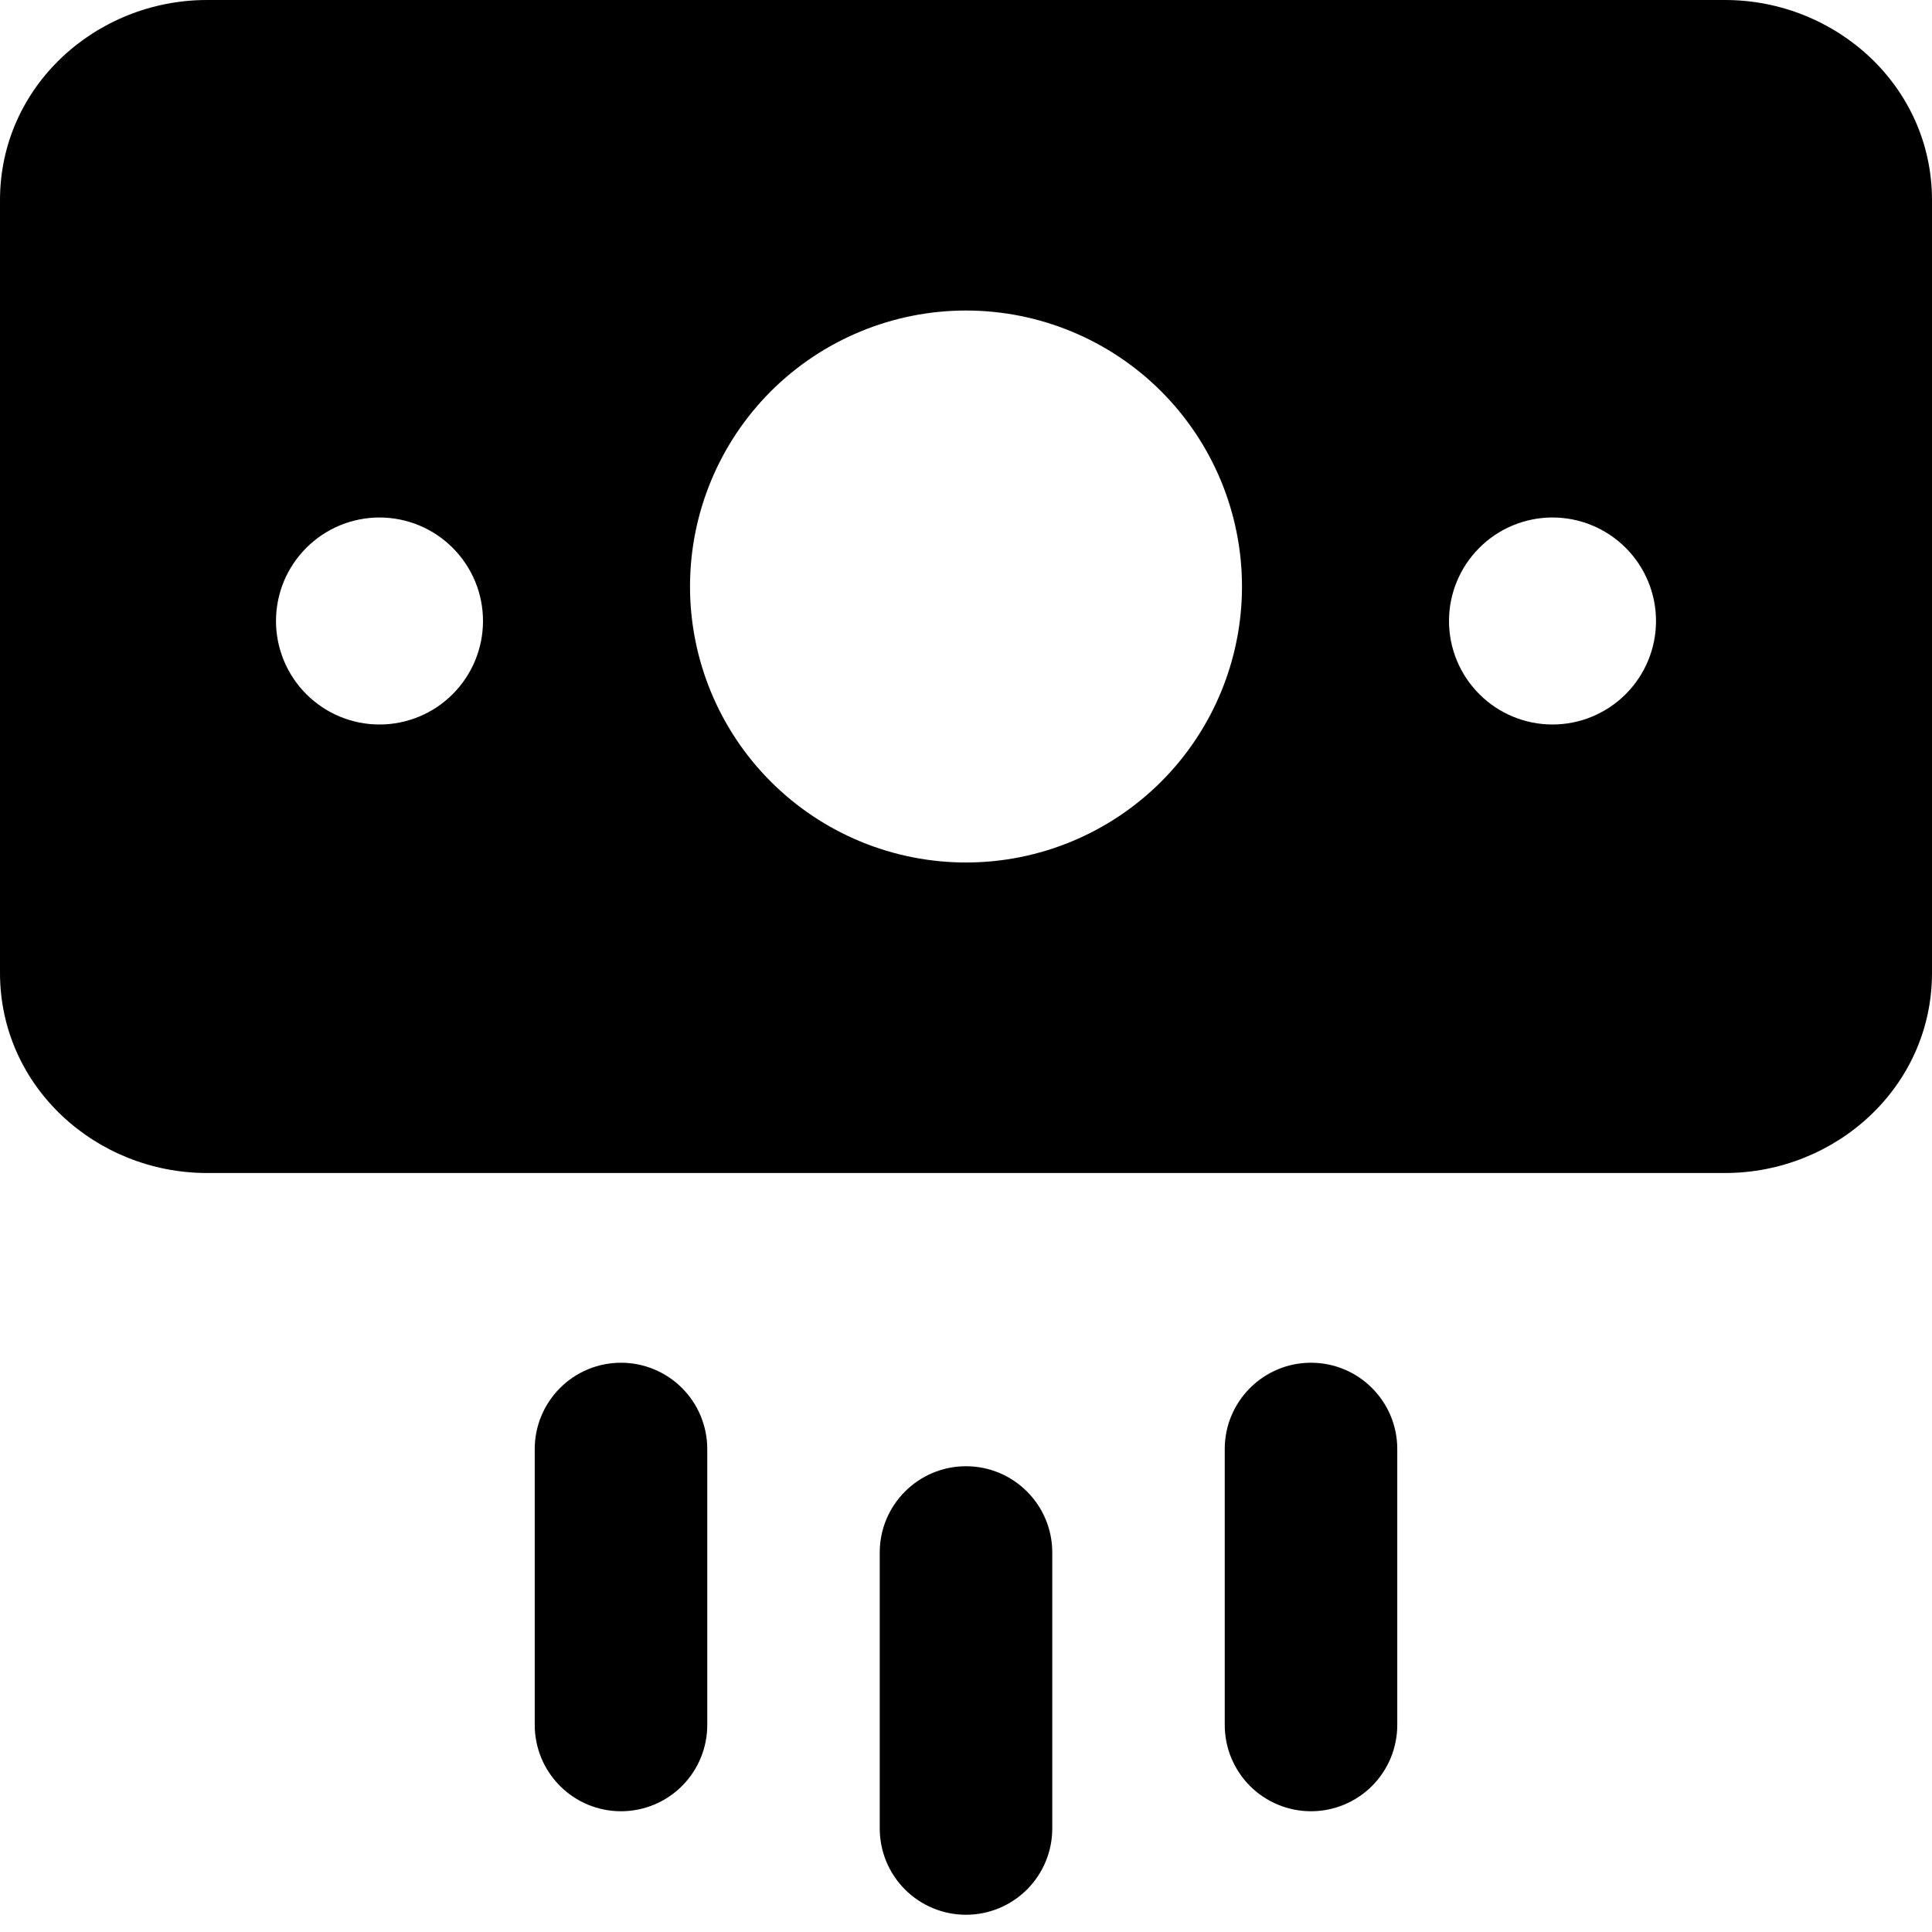 <svg width="40" height="40" viewBox="0 0 40 40" fill="none" xmlns="http://www.w3.org/2000/svg">
<g clip-path="url(#clip0_29_135)">
<path fill-rule="evenodd" clip-rule="evenodd" d="M0 4.143C0 1.786 1.989 0 4.286 0H35.714C38.011 0 40 1.786 40 4.143V20.143C40 22.5 38.011 24.286 35.714 24.286H4.286C1.989 24.286 0 22.5 0 20.143V4.143ZM25.714 12.143C25.714 13.658 25.112 15.112 24.041 16.183C22.969 17.255 21.515 17.857 20 17.857C18.485 17.857 17.031 17.255 15.959 16.183C14.888 15.112 14.286 13.658 14.286 12.143C14.286 10.627 14.888 9.174 15.959 8.102C17.031 7.031 18.485 6.429 20 6.429C21.515 6.429 22.969 7.031 24.041 8.102C25.112 9.174 25.714 10.627 25.714 12.143ZM10 12.857C10 12.576 9.945 12.297 9.837 12.037C9.729 11.777 9.571 11.541 9.372 11.342C9.173 11.143 8.937 10.985 8.677 10.877C8.417 10.77 8.139 10.714 7.857 10.714C7.576 10.714 7.297 10.77 7.037 10.877C6.777 10.985 6.541 11.143 6.342 11.342C6.143 11.541 5.985 11.777 5.877 12.037C5.77 12.297 5.714 12.576 5.714 12.857C5.714 13.425 5.94 13.97 6.342 14.372C6.744 14.774 7.289 15 7.857 15C8.425 15 8.971 14.774 9.372 14.372C9.774 13.97 10 13.425 10 12.857ZM32.143 10.714C32.711 10.714 33.256 10.94 33.658 11.342C34.06 11.744 34.286 12.289 34.286 12.857C34.286 13.425 34.06 13.97 33.658 14.372C33.256 14.774 32.711 15 32.143 15C31.575 15 31.029 14.774 30.628 14.372C30.226 13.97 30 13.425 30 12.857C30 12.289 30.226 11.744 30.628 11.342C31.029 10.94 31.575 10.714 32.143 10.714ZM14.643 30C14.643 29.526 14.455 29.072 14.12 28.737C13.785 28.402 13.331 28.214 12.857 28.214C12.383 28.214 11.929 28.402 11.595 28.737C11.26 29.072 11.071 29.526 11.071 30V35.714C11.071 36.188 11.26 36.642 11.595 36.977C11.929 37.312 12.383 37.5 12.857 37.5C13.331 37.5 13.785 37.312 14.12 36.977C14.455 36.642 14.643 36.188 14.643 35.714V30ZM27.143 28.214C28.129 28.214 28.929 29.014 28.929 30V35.714C28.929 35.949 28.882 36.181 28.793 36.398C28.703 36.614 28.571 36.811 28.406 36.977C28.24 37.143 28.043 37.274 27.826 37.364C27.61 37.454 27.377 37.5 27.143 37.5C26.908 37.5 26.676 37.454 26.459 37.364C26.243 37.274 26.046 37.143 25.88 36.977C25.714 36.811 25.583 36.614 25.493 36.398C25.403 36.181 25.357 35.949 25.357 35.714V30C25.357 29.014 26.157 28.214 27.143 28.214ZM20 30.357C20.986 30.357 21.786 31.157 21.786 32.143V37.857C21.786 38.331 21.598 38.785 21.263 39.12C20.928 39.455 20.474 39.643 20 39.643C19.526 39.643 19.072 39.455 18.737 39.12C18.402 38.785 18.214 38.331 18.214 37.857V32.143C18.214 31.157 19.014 30.357 20 30.357Z" fill="black"/>
</g>
<defs>
<clipPath id="clip0_29_135">
<rect width="40" height="40" fill="white"/>
</clipPath>
</defs>
</svg>
